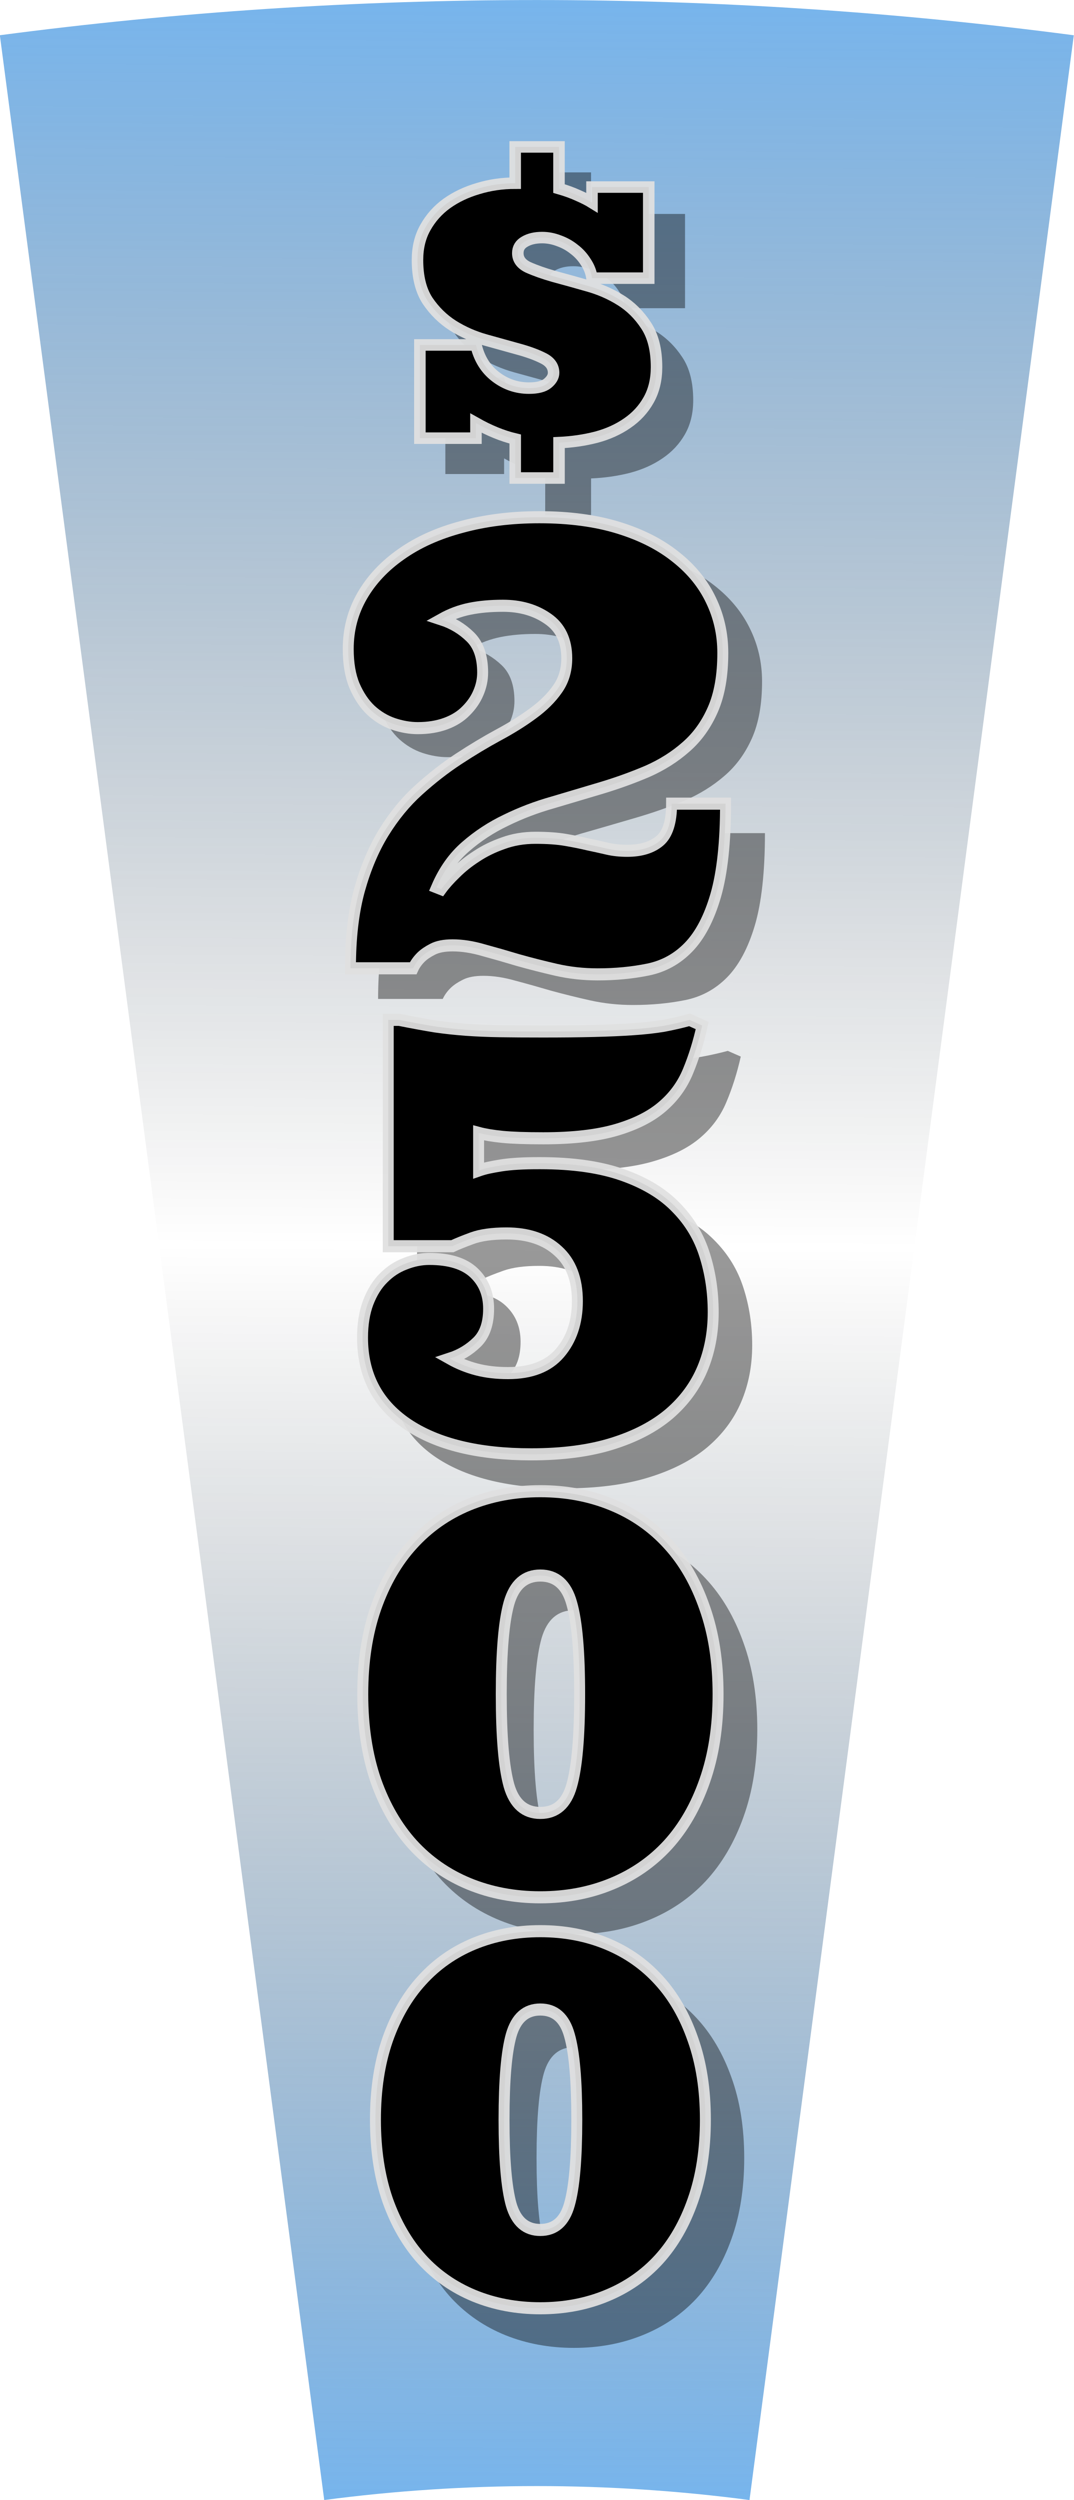 <svg width="116.69" height="271.51" version="1.1" viewBox="0 0 30.874 71.838" xmlns="http://www.w3.org/2000/svg" xmlns:xlink="http://www.w3.org/1999/xlink">
 <defs>
  <linearGradient id="linearGradient889" x1="-160.98" x2="-87.718" y1="96.79" y2="106.81" gradientUnits="userSpaceOnUse">
   <stop stop-color="#1683e6" stop-opacity=".6" offset="0"/>
   <stop stop-opacity="0" offset=".501"/>
   <stop stop-color="#1683e6" stop-opacity=".6" offset="1"/>
  </linearGradient>
 </defs>
 <g transform="translate(-101.62 -74.108)">
  <path transform="rotate(-97.5)" d="m-159.18 90.941c3e-5 4.093-0.536 8.168-1.596 12.121l69.004 18.488c2.675-9.984 4.031-20.274 4.031-30.609h-71.439z" color="#000000" color-rendering="auto" dominant-baseline="auto" fill="url(#linearGradient889)" image-rendering="auto" shape-rendering="auto" solid-color="#000000" stop-color="#000000" style="font-feature-settings:normal;font-variant-alternates:normal;font-variant-caps:normal;font-variant-east-asian:normal;font-variant-ligatures:normal;font-variant-numeric:normal;font-variant-position:normal;font-variation-settings:normal;inline-size:0;isolation:auto;mix-blend-mode:normal;shape-margin:0;shape-padding:0;text-decoration-color:#000000;text-decoration-line:none;text-decoration-style:solid;text-indent:0;text-orientation:mixed;text-transform:none;white-space:normal"/>
 </g>
 <g>
  <g transform="scale(.964 1.038)" fill-opacity=".4" aria-label=" 2 5 0 0">
   <path d="m14.071 25.448q0.168-0.211 0.446-0.455 0.278-0.253 0.64-0.463 0.362-0.219 0.817-0.362 0.455-0.152 0.994-0.152 0.547 0 0.926 0.059t0.69 0.126q0.312 0.059 0.589 0.118 0.278 0.059 0.615 0.059 0.64 0 1.002-0.278 0.362-0.278 0.362-1.036h1.659q0 1.608-0.303 2.56-0.303 0.943-0.834 1.44-0.522 0.488-1.246 0.623t-1.549 0.135q-0.657 0-1.272-0.126-0.606-0.126-1.17-0.269-0.556-0.152-1.069-0.278-0.505-0.135-0.952-0.135-0.387 0-0.615 0.109-0.219 0.101-0.354 0.219-0.16 0.143-0.244 0.312h-1.928q0-1.263 0.278-2.181 0.286-0.926 0.749-1.608 0.472-0.69 1.069-1.179 0.606-0.497 1.229-0.867 0.623-0.37 1.221-0.665 0.606-0.295 1.069-0.606 0.472-0.312 0.749-0.674 0.286-0.362 0.286-0.859 0-0.741-0.581-1.103-0.573-0.362-1.381-0.362-0.573 0-1.027 0.084t-0.867 0.295q0.514 0.152 0.893 0.488 0.379 0.337 0.379 0.994 0 0.295-0.135 0.573-0.126 0.269-0.379 0.497-0.244 0.227-0.623 0.354t-0.859 0.126q-0.362 0-0.749-0.118-0.379-0.118-0.69-0.379-0.303-0.261-0.505-0.682-0.194-0.421-0.194-1.027 0-0.808 0.429-1.482t1.204-1.162q0.775-0.497 1.861-0.758 1.086-0.269 2.383-0.269 1.381 0 2.433 0.295t1.768 0.817q0.716 0.514 1.078 1.204 0.362 0.682 0.362 1.465 0 0.943-0.303 1.575-0.303 0.632-0.825 1.044-0.514 0.413-1.187 0.682-0.674 0.261-1.415 0.463-0.741 0.202-1.499 0.404-0.758 0.194-1.44 0.497-0.682 0.295-1.246 0.741-0.556 0.438-0.884 1.128z" style="font-variant-caps:normal;font-variant-east-asian:normal;font-variant-ligatures:normal;font-variant-numeric:normal"/>
   <path d="m16.124 38.935q1.066 0 1.595-0.56 0.537-0.568 0.537-1.445 0-0.916-0.592-1.397-0.584-0.489-1.587-0.489-0.663 0-1.066 0.134-0.403 0.134-0.6 0.221h-1.974v-6.307h0.339q0.616 0.111 1.089 0.182 0.482 0.063 0.963 0.095 0.489 0.032 1.042 0.039 0.56 0.008 1.318 0.008 0.892 0 1.571-0.016t1.2-0.047q0.529-0.032 0.947-0.095 0.418-0.071 0.797-0.166l0.387 0.158q-0.166 0.687-0.434 1.271-0.261 0.576-0.789 0.987-0.521 0.41-1.405 0.647t-2.258 0.237q-0.805 0-1.255-0.039-0.442-0.039-0.734-0.111v1.05q0.15-0.047 0.308-0.079 0.166-0.032 0.379-0.063 0.221-0.032 0.513-0.047 0.292-0.016 0.695-0.016 1.516 0 2.542 0.332 1.034 0.332 1.642 0.908 0.616 0.568 0.876 1.326 0.261 0.75 0.261 1.587 0 0.86-0.332 1.579t-1.018 1.255q-0.687 0.529-1.745 0.829-1.05 0.3-2.502 0.3-2.439 0-3.813-0.845-1.374-0.853-1.374-2.408 0-0.56 0.174-0.979 0.182-0.426 0.474-0.687 0.292-0.268 0.663-0.395 0.371-0.134 0.742-0.134 0.924 0 1.374 0.387 0.45 0.387 0.45 1.002t-0.355 0.931q-0.355 0.316-0.837 0.458 0.387 0.197 0.821 0.3 0.434 0.103 0.971 0.103z" style="font-variant-caps:normal;font-variant-east-asian:normal;font-variant-ligatures:normal;font-variant-numeric:normal"/>
   <path d="m11.656 47.885q0-1.356 0.405-2.409 0.413-1.061 1.135-1.776 0.722-0.722 1.724-1.098 1.009-0.376 2.196-0.376 1.194 0 2.196 0.376 1.009 0.376 1.731 1.098 0.722 0.715 1.127 1.776 0.413 1.054 0.413 2.409 0 1.356-0.413 2.417-0.405 1.054-1.127 1.776-0.722 0.715-1.731 1.09-1.002 0.376-2.196 0.376-1.186 0-2.196-0.376-1.002-0.376-1.724-1.09-0.722-0.722-1.135-1.776-0.405-1.061-0.405-2.417zm4.258 0q0 1.768 0.236 2.542 0.243 0.766 0.965 0.766 0.729 0 0.965-0.766 0.243-0.774 0.243-2.542t-0.243-2.534q-0.236-0.774-0.965-0.774-0.722 0-0.965 0.774-0.236 0.766-0.236 2.534z" style="font-variant-caps:normal;font-variant-east-asian:normal;font-variant-ligatures:normal;font-variant-numeric:normal"/>
   <path d="m12.046 59.744q0-1.259 0.376-2.237 0.383-0.985 1.054-1.649 0.67-0.67 1.601-1.019 0.937-0.349 2.039-0.349 1.108 0 2.039 0.349 0.937 0.349 1.608 1.019 0.67 0.664 1.047 1.649 0.383 0.978 0.383 2.237 0 1.259-0.383 2.244-0.376 0.978-1.047 1.649-0.67 0.664-1.608 1.012-0.93 0.349-2.039 0.349-1.101 0-2.039-0.349-0.93-0.349-1.601-1.012-0.67-0.67-1.054-1.649-0.376-0.985-0.376-2.244zm3.954 0q0 1.642 0.219 2.36 0.226 0.712 0.896 0.712 0.677 0 0.896-0.712 0.226-0.718 0.226-2.36t-0.226-2.353q-0.219-0.718-0.896-0.718-0.67 0-0.896 0.718-0.219 0.712-0.219 2.353z" style="font-variant-caps:normal;font-variant-east-asian:normal;font-variant-ligatures:normal;font-variant-numeric:normal"/>
  </g>
  <g transform="scale(1.006 .994)" fill-opacity=".4" style="font-variant-caps:normal;font-variant-east-asian:normal;font-variant-ligatures:normal;font-variant-numeric:normal" aria-label="$">
   <path d="m15.58 13.73q-0.568-0.136-1.175-0.478v0.452h-1.679v-2.79h1.679q0.142 0.607 0.588 0.949t1.001 0.342q0.381 0 0.555-0.142 0.181-0.149 0.181-0.316 0-0.278-0.304-0.433-0.304-0.155-0.756-0.278-0.446-0.123-0.975-0.271-0.53-0.149-0.982-0.433-0.446-0.284-0.756-0.743-0.304-0.465-0.304-1.221 0-0.555 0.239-0.975 0.239-0.426 0.639-0.717 0.407-0.291 0.936-0.446 0.53-0.161 1.111-0.161v-1.085h1.311v1.246q0.316 0.09 0.568 0.207 0.252 0.11 0.42 0.213v-0.465h1.698v2.725h-1.698q-0.039-0.265-0.187-0.484-0.142-0.226-0.349-0.381-0.2-0.161-0.452-0.252-0.252-0.097-0.504-0.097-0.316 0-0.523 0.123-0.207 0.116-0.207 0.342 0 0.278 0.31 0.426 0.316 0.142 0.769 0.271 0.459 0.123 1.001 0.278 0.542 0.149 0.995 0.433 0.459 0.284 0.769 0.762 0.31 0.471 0.31 1.24 0 0.568-0.239 0.988-0.233 0.413-0.639 0.691-0.4 0.278-0.93 0.42-0.53 0.136-1.111 0.161v1.059h-1.311z" fill-opacity=".4" style="font-variant-caps:normal;font-variant-east-asian:normal;font-variant-ligatures:normal;font-variant-numeric:normal"/>
  </g>
  <g stroke="#e0e0e0" stroke-opacity=".94" stroke-width=".331" style="font-variant-caps:normal;font-variant-east-asian:normal;font-variant-ligatures:normal;font-variant-numeric:normal" aria-label="$">
   <path d="m14.811 12.616q-0.546-0.13-1.129-0.459v0.434h-1.612v-2.679h1.612q0.136 0.583 0.564 0.912 0.428 0.329 0.961 0.329 0.366 0 0.533-0.136 0.174-0.143 0.174-0.304 0-0.267-0.291-0.415-0.291-0.149-0.726-0.267-0.428-0.118-0.936-0.26t-0.943-0.415q-0.428-0.273-0.726-0.713-0.291-0.446-0.291-1.172 0-0.533 0.229-0.936 0.229-0.409 0.614-0.688 0.391-0.279 0.899-0.428 0.508-0.155 1.067-0.155v-1.042h1.259v1.197q0.304 0.087 0.546 0.198 0.242 0.105 0.403 0.205v-0.446h1.631v2.617h-1.631q-0.037-0.254-0.18-0.465-0.136-0.217-0.335-0.366-0.192-0.155-0.434-0.242-0.242-0.093-0.484-0.093-0.304 0-0.502 0.118-0.198 0.112-0.198 0.329 0 0.267 0.298 0.409 0.304 0.136 0.738 0.26 0.44 0.118 0.961 0.267 0.521 0.143 0.955 0.415 0.44 0.273 0.738 0.732 0.298 0.453 0.298 1.191 0 0.546-0.229 0.949-0.223 0.397-0.614 0.664-0.384 0.267-0.893 0.403-0.508 0.13-1.067 0.155v1.017h-1.259z" stroke="#e0e0e0" stroke-opacity=".94" stroke-width=".331" style="font-variant-caps:normal;font-variant-east-asian:normal;font-variant-ligatures:normal;font-variant-numeric:normal"/>
  </g>
  <g transform="scale(.952 1.05)" stroke="#e0e0e0" stroke-opacity=".94" stroke-width=".331" aria-label=" 2 5 0 0">
   <path d="m13.325 24.334q0.165-0.207 0.438-0.446 0.273-0.248 0.628-0.455 0.356-0.215 0.802-0.356 0.446-0.149 0.976-0.149 0.537 0 0.91 0.058t0.678 0.124q0.306 0.058 0.579 0.116 0.273 0.058 0.604 0.058 0.628 0 0.984-0.273 0.356-0.273 0.356-1.017h1.629q0 1.579-0.298 2.514-0.298 0.926-0.819 1.414-0.513 0.48-1.224 0.612-0.711 0.132-1.521 0.132-0.645 0-1.248-0.124-0.595-0.124-1.149-0.265-0.546-0.149-1.05-0.273-0.496-0.132-0.934-0.132-0.38 0-0.604 0.107-0.215 0.099-0.347 0.215-0.157 0.141-0.24 0.306h-1.893q0-1.24 0.273-2.142 0.281-0.91 0.736-1.579 0.463-0.678 1.05-1.158 0.595-0.488 1.207-0.852 0.612-0.364 1.199-0.653 0.595-0.289 1.05-0.595 0.463-0.306 0.736-0.661 0.281-0.356 0.281-0.843 0-0.728-0.571-1.083-0.562-0.356-1.356-0.356-0.562 0-1.009 0.083-0.446 0.083-0.852 0.289 0.504 0.149 0.876 0.48 0.372 0.331 0.372 0.976 0 0.289-0.132 0.562-0.124 0.265-0.372 0.488-0.24 0.223-0.612 0.347-0.372 0.124-0.843 0.124-0.356 0-0.736-0.116-0.372-0.116-0.678-0.372-0.298-0.256-0.496-0.67-0.19-0.413-0.19-1.009 0-0.794 0.422-1.455 0.422-0.661 1.182-1.141 0.761-0.488 1.827-0.744 1.067-0.265 2.34-0.265 1.356 0 2.39 0.289 1.034 0.289 1.736 0.802 0.703 0.504 1.058 1.182 0.356 0.67 0.356 1.439 0 0.926-0.298 1.546t-0.81 1.025q-0.504 0.405-1.166 0.67-0.661 0.256-1.389 0.455-0.728 0.198-1.472 0.397-0.744 0.19-1.414 0.488-0.67 0.289-1.224 0.728-0.546 0.43-0.868 1.108z" style="font-variant-caps:normal;font-variant-east-asian:normal;font-variant-ligatures:normal;font-variant-numeric:normal"/>
   <path d="m15.342 37.578q1.046 0 1.566-0.55 0.527-0.558 0.527-1.419 0-0.899-0.581-1.372-0.574-0.481-1.558-0.481-0.651 0-1.046 0.132-0.395 0.132-0.589 0.217h-1.938v-6.194h0.333q0.605 0.109 1.07 0.178 0.473 0.062 0.946 0.093 0.481 0.031 1.023 0.039 0.55 0.008 1.294 0.008 0.876 0 1.543-0.015 0.667-0.015 1.178-0.047 0.519-0.031 0.93-0.093 0.411-0.07 0.783-0.163l0.38 0.155q-0.163 0.674-0.426 1.248-0.256 0.566-0.775 0.969-0.512 0.403-1.38 0.636t-2.217 0.233q-0.791 0-1.232-0.039-0.434-0.039-0.721-0.109v1.031q0.147-0.047 0.302-0.078 0.163-0.031 0.372-0.062 0.217-0.031 0.504-0.047t0.682-0.015q1.488 0 2.496 0.326 1.016 0.326 1.612 0.891 0.605 0.558 0.86 1.302 0.256 0.736 0.256 1.558 0 0.845-0.326 1.55-0.326 0.705-1 1.232-0.674 0.519-1.713 0.814-1.031 0.295-2.457 0.295-2.395 0-3.744-0.829-1.349-0.837-1.349-2.364 0-0.55 0.171-0.961 0.178-0.419 0.465-0.674 0.287-0.264 0.651-0.388 0.364-0.132 0.729-0.132 0.907 0 1.349 0.38 0.442 0.38 0.442 0.984t-0.349 0.915q-0.349 0.31-0.822 0.45 0.38 0.194 0.806 0.295 0.426 0.101 0.953 0.101z" style="font-variant-caps:normal;font-variant-east-asian:normal;font-variant-ligatures:normal;font-variant-numeric:normal"/>
   <path d="m10.954 46.367q0-1.331 0.398-2.366 0.405-1.042 1.114-1.744 0.709-0.709 1.693-1.078 0.991-0.369 2.156-0.369 1.172 0 2.156 0.369 0.991 0.369 1.7 1.078 0.709 0.702 1.107 1.744 0.405 1.035 0.405 2.366t-0.405 2.373q-0.398 1.035-1.107 1.744-0.709 0.702-1.7 1.071-0.984 0.369-2.156 0.369-1.165 0-2.156-0.369-0.984-0.369-1.693-1.071-0.709-0.709-1.114-1.744-0.398-1.042-0.398-2.373zm4.182 0q0 1.736 0.232 2.496 0.239 0.752 0.948 0.752 0.716 0 0.948-0.752 0.239-0.76 0.239-2.496 0-1.736-0.239-2.489-0.232-0.76-0.948-0.76-0.709 0-0.948 0.76-0.232 0.752-0.232 2.489z" style="font-variant-caps:normal;font-variant-east-asian:normal;font-variant-ligatures:normal;font-variant-numeric:normal"/>
   <path d="m11.337 58.011q0-1.236 0.369-2.197 0.376-0.967 1.035-1.619 0.658-0.658 1.572-1.001 0.92-0.343 2.002-0.343 1.088 0 2.002 0.343 0.92 0.343 1.579 1.001 0.658 0.652 1.028 1.619 0.376 0.961 0.376 2.197t-0.376 2.204q-0.369 0.961-1.028 1.619-0.658 0.652-1.579 0.994-0.914 0.343-2.002 0.343-1.082 0-2.002-0.343-0.914-0.343-1.572-0.994-0.658-0.658-1.035-1.619-0.369-0.967-0.369-2.204zm3.883 0q0 1.612 0.215 2.318 0.222 0.699 0.88 0.699 0.665 0 0.88-0.699 0.222-0.705 0.222-2.318t-0.222-2.311q-0.215-0.705-0.88-0.705-0.658 0-0.88 0.705-0.215 0.699-0.215 2.311z" style="font-variant-caps:normal;font-variant-east-asian:normal;font-variant-ligatures:normal;font-variant-numeric:normal"/>
  </g>
 </g>
</svg>
